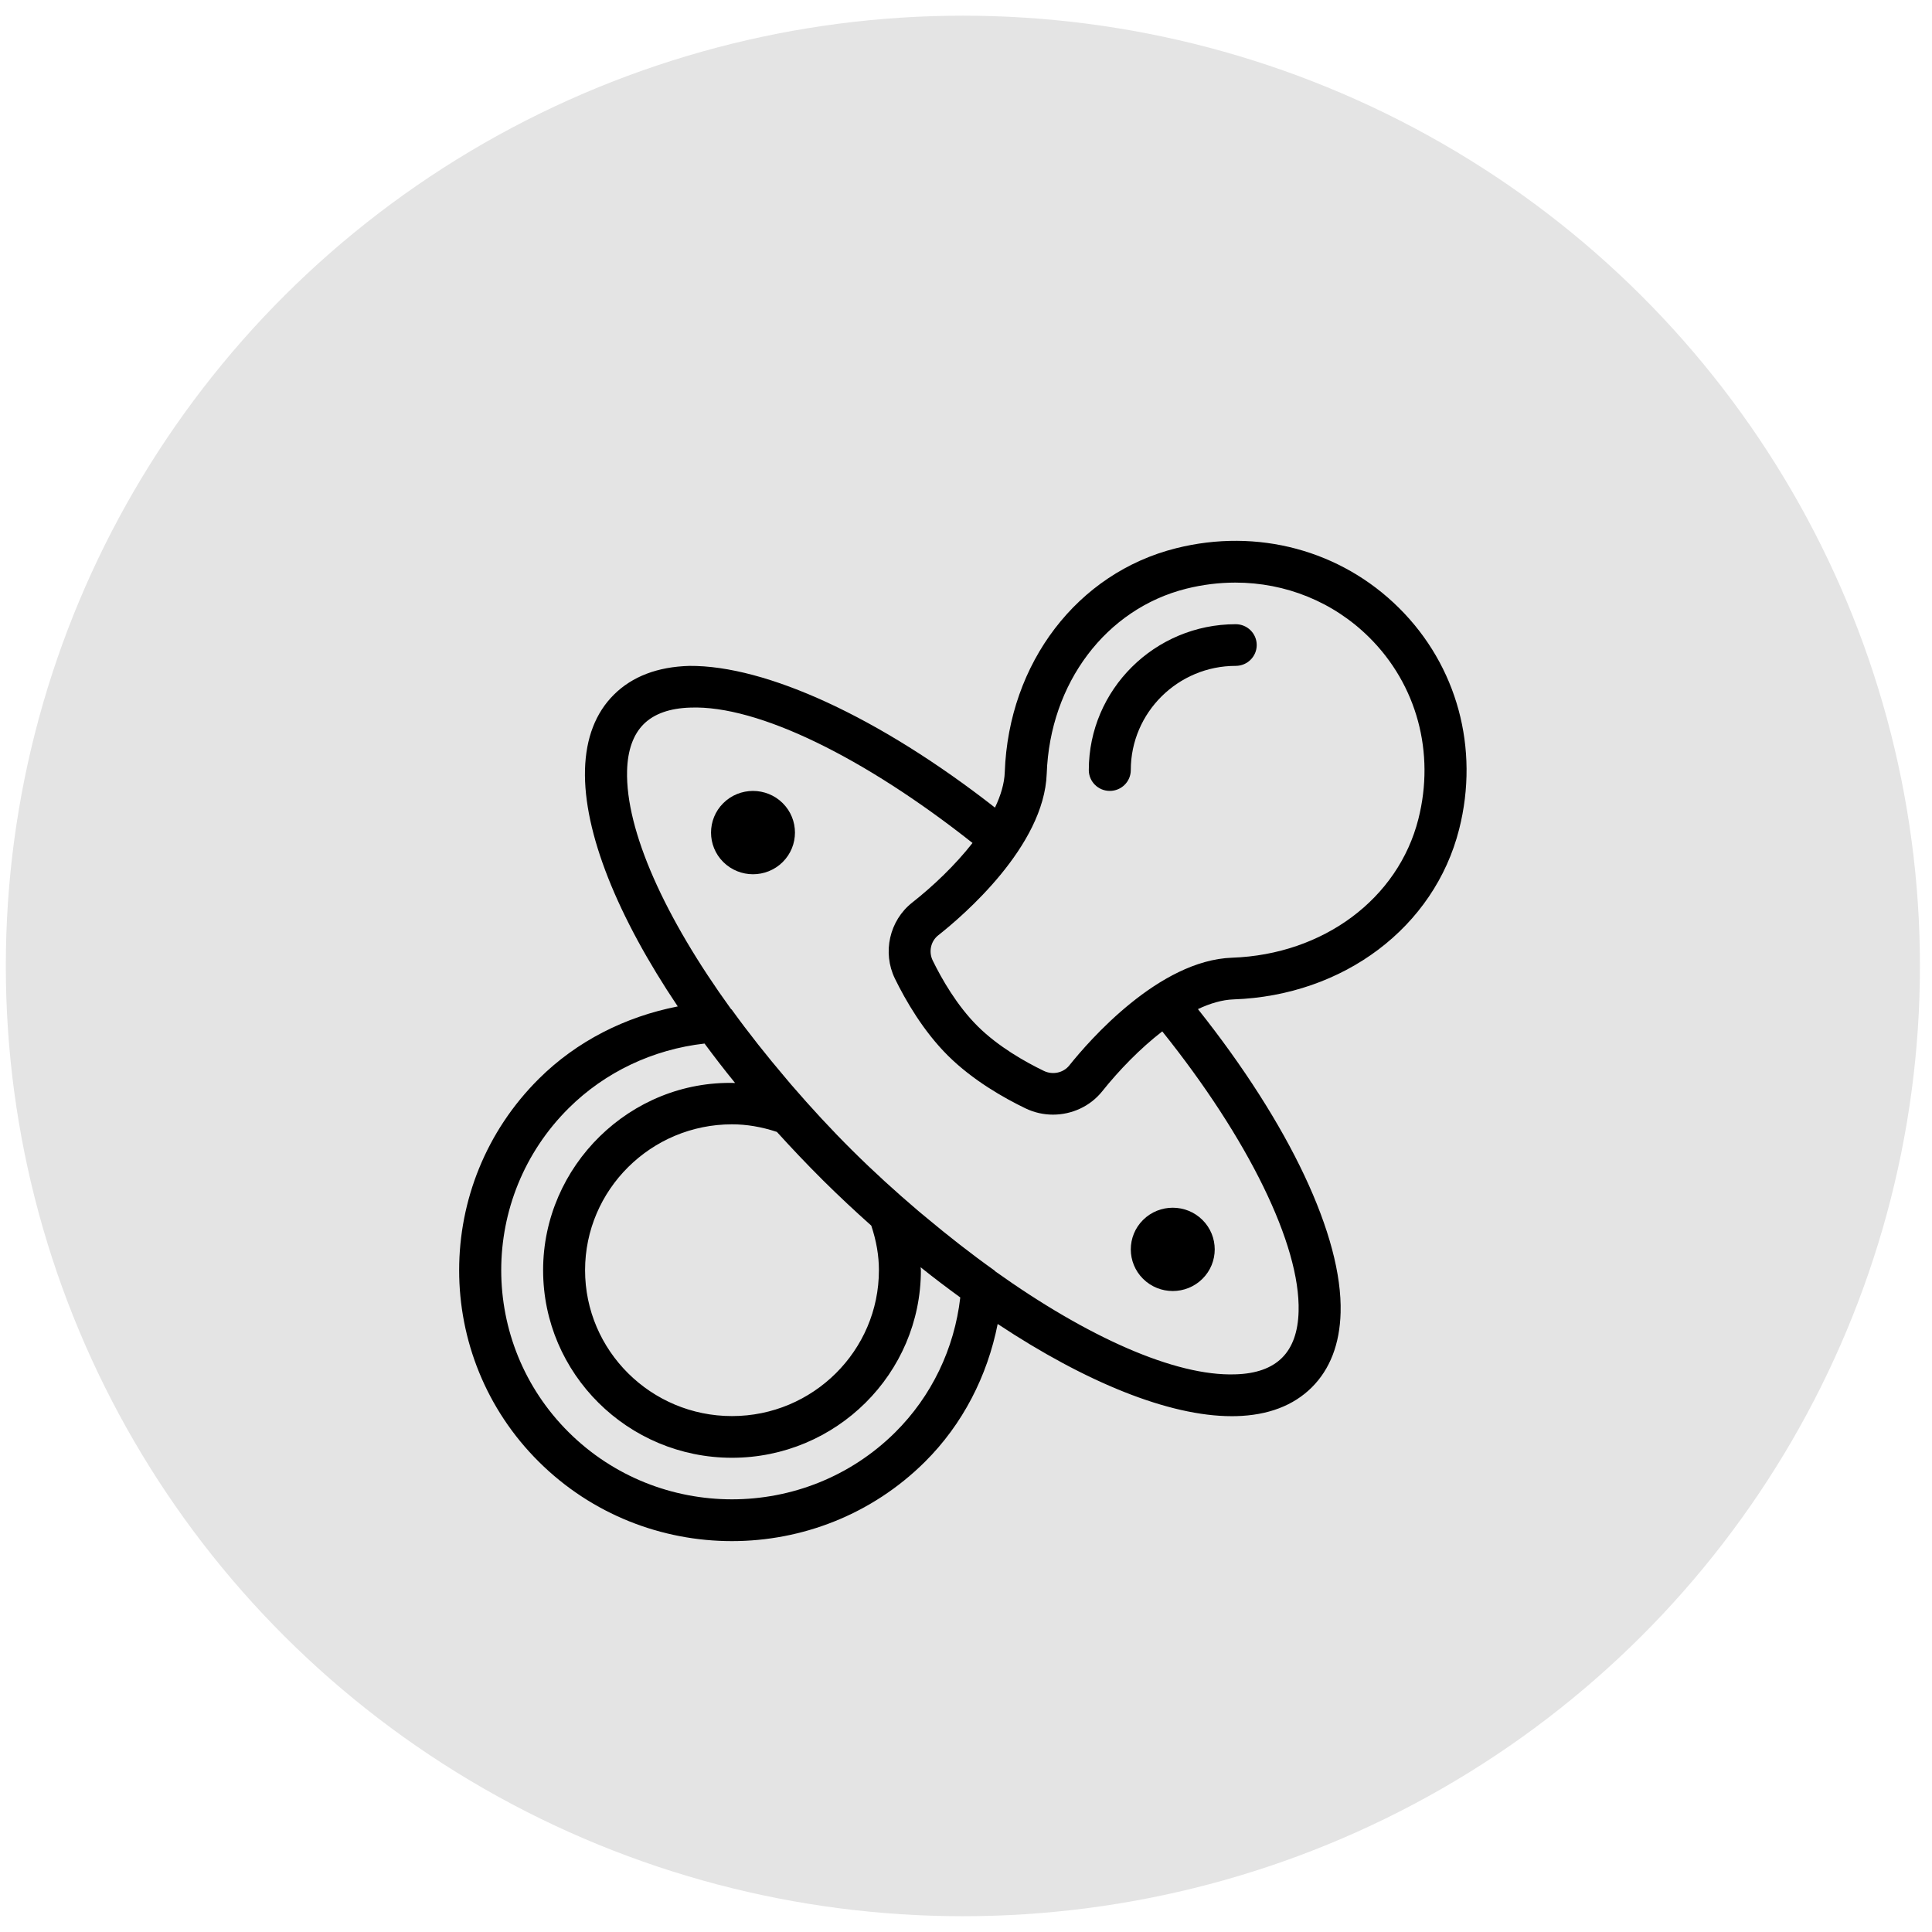 <svg width="78" height="78" viewBox="0 0 78 78" fill="none" xmlns="http://www.w3.org/2000/svg">
<ellipse cx="38.874" cy="38.998" rx="38.639" ry="38.365" fill="#E4E4E4"/>
<path d="M49.889 25.201C46.619 25.201 43.958 27.843 43.958 31.09C43.958 31.555 44.337 31.931 44.805 31.931C45.274 31.931 45.653 31.555 45.653 31.09C45.653 28.77 47.553 26.883 49.889 26.883C50.358 26.883 50.737 26.507 50.737 26.042C50.737 25.577 50.358 25.201 49.889 25.201Z" fill="black"/>
<path d="M29.202 32.424C28.541 33.08 28.541 34.148 29.202 34.804C29.532 35.131 29.967 35.296 30.401 35.296C30.834 35.296 31.268 35.132 31.599 34.804C32.26 34.148 32.26 33.08 31.599 32.424C30.938 31.768 29.863 31.768 29.202 32.424Z" fill="black"/>
<path d="M46.149 51.63C46.479 51.958 46.914 52.122 47.347 52.122C47.781 52.122 48.215 51.958 48.545 51.63C49.207 50.975 49.207 49.907 48.545 49.251C47.885 48.595 46.809 48.595 46.149 49.251C45.488 49.907 45.488 50.975 46.149 51.63Z" fill="black"/>
<path d="M56.482 24.545C54.134 22.213 50.768 21.309 47.481 22.134C43.501 23.13 40.722 26.763 40.565 31.175C40.549 31.634 40.402 32.117 40.17 32.605C35.495 28.948 30.919 26.859 27.832 26.884C26.551 26.919 25.526 27.309 24.786 28.044C24.046 28.778 23.654 29.796 23.618 31.069C23.55 33.61 24.937 37.022 27.363 40.632C25.242 41.048 23.284 42.035 21.759 43.55C17.463 47.815 17.463 54.755 21.759 59.02C23.907 61.152 26.728 62.219 29.549 62.219C32.371 62.219 35.192 61.152 37.34 59.02C38.866 57.504 39.861 55.559 40.279 53.452C43.828 55.803 47.188 57.175 49.726 57.175C49.788 57.175 49.85 57.174 49.913 57.173C51.194 57.139 52.218 56.749 52.958 56.015C53.697 55.28 54.09 54.263 54.124 52.992C54.208 49.916 52.055 45.383 48.364 40.74C48.855 40.509 49.342 40.364 49.803 40.348C54.247 40.192 57.907 37.433 58.909 33.48C59.737 30.216 58.83 26.876 56.482 24.545ZM36.143 57.826C32.509 61.434 26.596 61.434 22.962 57.826C19.327 54.217 19.327 48.346 22.962 44.737C24.427 43.283 26.36 42.367 28.444 42.131C28.837 42.661 29.242 43.189 29.677 43.722C25.45 43.602 21.926 47.069 21.927 51.282C21.927 55.457 25.347 58.854 29.552 58.854C33.758 58.854 37.179 55.457 37.179 51.282C37.179 51.242 37.168 51.201 37.167 51.161C37.703 51.592 38.235 51.992 38.769 52.382C38.531 54.452 37.609 56.37 36.143 57.826ZM35.176 49.482C35.383 50.103 35.484 50.693 35.484 51.282C35.484 54.529 32.823 57.171 29.552 57.171C26.282 57.171 23.621 54.529 23.621 51.282C23.621 48.035 26.282 45.392 29.553 45.392C30.145 45.392 30.74 45.492 31.365 45.698C31.955 46.349 32.57 46.999 33.218 47.643C33.218 47.643 33.218 47.643 33.218 47.644C33.865 48.285 34.52 48.897 35.176 49.482ZM52.428 52.943C52.407 53.77 52.181 54.401 51.757 54.82C51.335 55.24 50.7 55.465 49.866 55.486C47.442 55.567 43.897 53.979 40.175 51.323C40.165 51.315 40.161 51.301 40.15 51.293C39.204 50.62 38.28 49.895 37.377 49.14C37.277 49.056 37.177 48.976 37.077 48.891C36.164 48.114 35.273 47.304 34.416 46.453C33.557 45.601 32.739 44.713 31.954 43.803C31.875 43.711 31.8 43.619 31.721 43.527C30.956 42.626 30.223 41.704 29.541 40.759C29.533 40.749 29.52 40.746 29.512 40.736C26.845 37.049 25.252 33.537 25.317 31.113C25.34 30.286 25.566 29.654 25.988 29.234C26.411 28.814 27.049 28.59 27.881 28.567C30.598 28.467 34.902 30.584 39.263 34.033C38.566 34.924 37.681 35.769 36.824 36.443C35.907 37.167 35.616 38.458 36.132 39.513C36.558 40.384 37.275 41.63 38.274 42.622C39.273 43.614 40.528 44.326 41.405 44.749C41.758 44.919 42.137 45.001 42.512 45.001C43.268 45.001 44.009 44.67 44.497 44.062C45.176 43.212 46.027 42.332 46.924 41.64C50.396 45.972 52.502 50.259 52.428 52.943ZM57.263 33.069C56.447 36.287 53.425 38.536 49.743 38.665C46.789 38.768 43.965 42.02 43.17 43.015C42.931 43.314 42.5 43.407 42.145 43.236C41.386 42.869 40.305 42.259 39.472 41.432C38.64 40.606 38.025 39.533 37.656 38.778C37.484 38.426 37.577 37.999 37.879 37.761C38.88 36.972 42.156 34.167 42.259 31.234C42.389 27.578 44.654 24.578 47.894 23.767C48.556 23.602 49.22 23.521 49.875 23.521C51.898 23.521 53.829 24.294 55.281 25.735C57.203 27.644 57.944 30.386 57.263 33.069Z" fill="black"/>
</svg>
